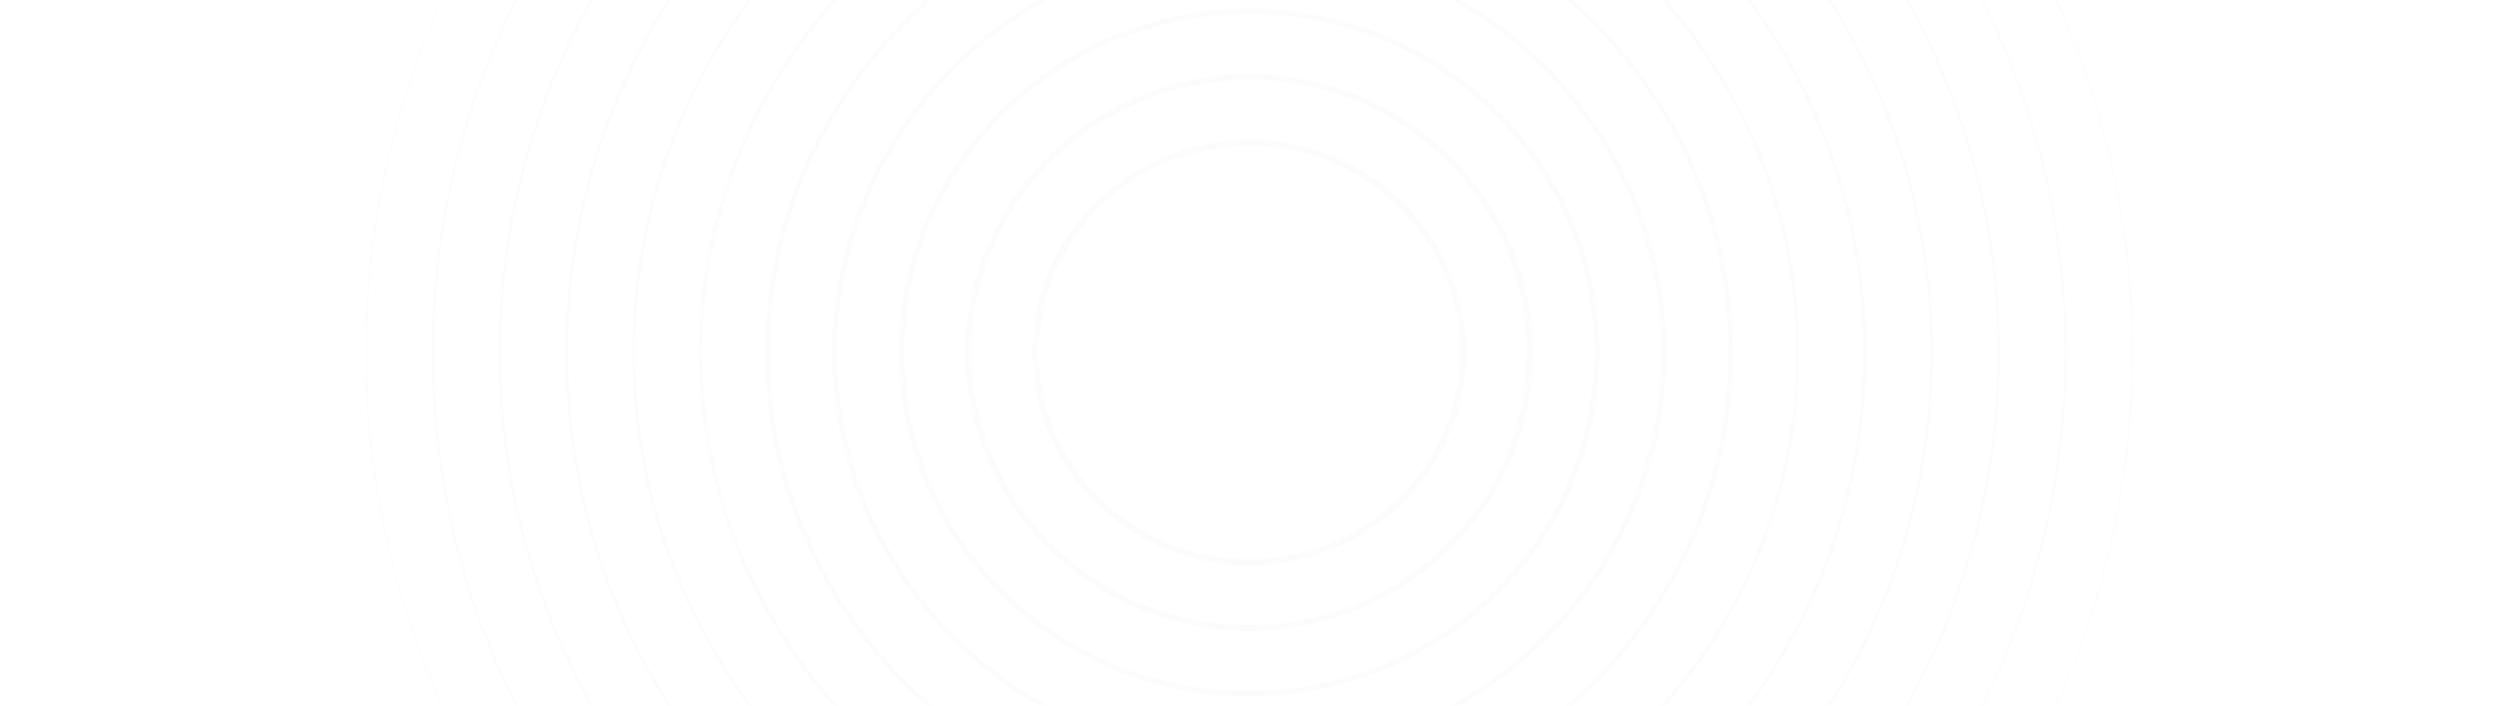 <svg width="1137" height="321" viewBox="0 0 1137 321" fill="none" xmlns="http://www.w3.org/2000/svg">
<g opacity="0.05">
<path opacity="0.79" d="M852.197 439.095C1009.08 285.146 1009.08 35.544 852.197 -118.405C695.312 -272.354 440.951 -272.355 284.066 -118.405C127.181 35.544 127.181 285.146 284.066 439.096C440.951 593.045 695.312 593.045 852.197 439.095Z" stroke="#C3C3C3" stroke-width="0.727" stroke-miterlimit="10"/>
<path opacity="0.79" d="M568.152 524.666C773.201 524.666 939.426 361.552 939.426 160.34C939.426 -40.872 773.201 -203.987 568.152 -203.987C363.103 -203.987 196.878 -40.872 196.878 160.34C196.878 361.552 363.103 524.666 568.152 524.666Z" stroke="#C3C3C3" stroke-width="0.955" stroke-miterlimit="10"/>
<path opacity="0.79" d="M568.148 494.823C756.4 494.823 909.009 345.069 909.009 160.339C909.009 -24.391 756.4 -174.144 568.148 -174.144C379.895 -174.144 227.286 -24.391 227.286 160.339C227.286 345.069 379.895 494.823 568.148 494.823Z" stroke="#C3C3C3" stroke-width="1.182" stroke-miterlimit="10"/>
<path opacity="0.79" d="M568.148 464.934C739.578 464.934 878.55 328.563 878.55 160.34C878.55 -7.883 739.578 -144.255 568.148 -144.255C396.717 -144.255 257.745 -7.883 257.745 160.34C257.745 328.563 396.717 464.934 568.148 464.934Z" stroke="#C3C3C3" stroke-width="1.409" stroke-miterlimit="10"/>
<path opacity="0.79" d="M568.147 435.045C722.756 435.045 848.091 312.055 848.091 160.339C848.091 8.624 722.756 -114.366 568.147 -114.366C413.539 -114.366 288.204 8.624 288.204 160.339C288.204 312.055 413.539 435.045 568.147 435.045Z" stroke="#C3C3C3" stroke-width="1.636" stroke-miterlimit="10"/>
<path opacity="0.79" d="M568.148 405.155C705.934 405.155 817.632 295.548 817.632 160.34C817.632 25.132 705.934 -84.476 568.148 -84.476C430.362 -84.476 318.664 25.132 318.664 160.34C318.664 295.548 430.362 405.155 568.148 405.155Z" stroke="#C3C3C3" stroke-width="1.864" stroke-miterlimit="10"/>
<path opacity="0.79" d="M568.148 375.266C689.112 375.266 787.173 279.04 787.173 160.339C787.173 41.639 689.112 -54.587 568.148 -54.587C447.184 -54.587 349.123 41.639 349.123 160.339C349.123 279.04 447.184 375.266 568.148 375.266Z" stroke="#C3C3C3" stroke-width="2.091" stroke-miterlimit="10"/>
<path opacity="0.79" d="M568.147 345.378C672.289 345.378 756.712 262.533 756.712 160.34C756.712 58.147 672.289 -24.697 568.147 -24.697C464.005 -24.697 379.581 58.147 379.581 160.34C379.581 262.533 464.005 345.378 568.147 345.378Z" stroke="#C3C3C3" stroke-width="2.318" stroke-miterlimit="10"/>
<path opacity="0.79" d="M568.147 315.488C655.467 315.488 726.254 246.026 726.254 160.34C726.254 74.654 655.467 5.191 568.147 5.191C480.827 5.191 410.041 74.654 410.041 160.34C410.041 246.026 480.827 315.488 568.147 315.488Z" stroke="#C3C3C3" stroke-width="2.545" stroke-miterlimit="10"/>
<path opacity="0.79" d="M568.147 285.599C638.645 285.599 695.795 229.518 695.795 160.34C695.795 91.161 638.645 35.081 568.147 35.081C497.65 35.081 440.5 91.161 440.5 160.34C440.5 229.518 497.65 285.599 568.147 285.599Z" stroke="#C3C3C3" stroke-width="2.773" stroke-miterlimit="10"/>
<path opacity="0.79" d="M568.148 255.709C621.824 255.709 665.336 213.011 665.336 160.34C665.336 107.669 621.824 64.97 568.148 64.97C514.473 64.97 470.96 107.669 470.96 160.34C470.96 213.011 514.473 255.709 568.148 255.709Z" stroke="#C3C3C3" stroke-width="3" stroke-miterlimit="10"/>
</g>
</svg>
